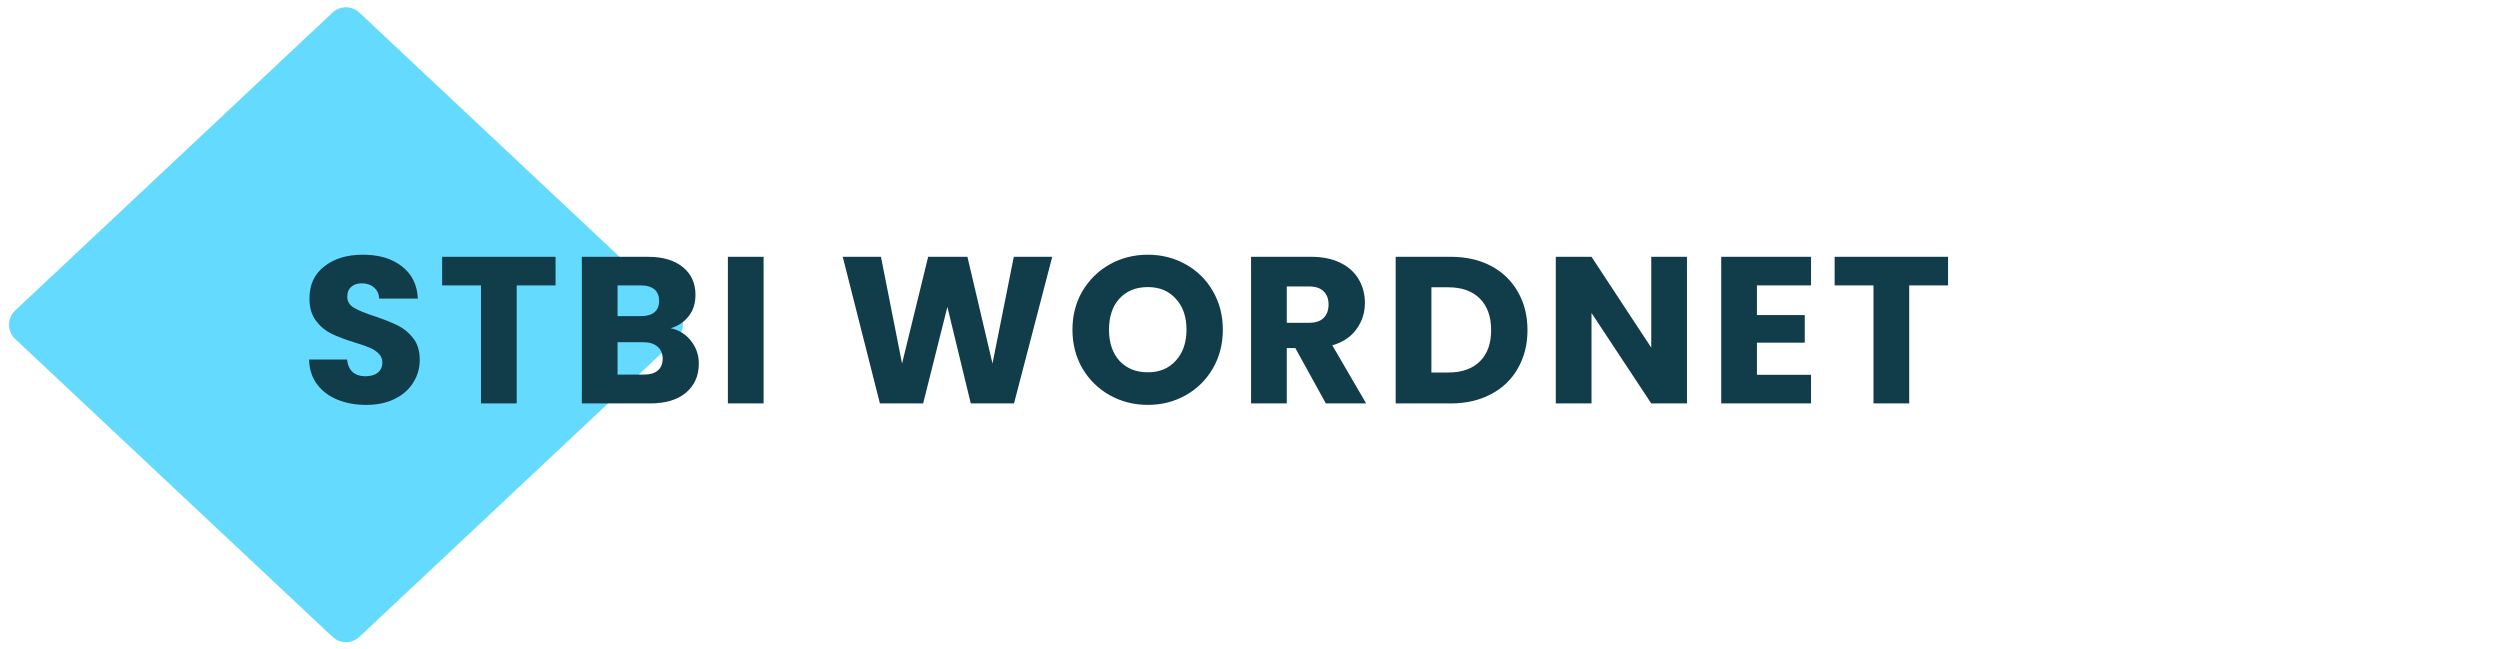 <svg width="358" height="93" viewBox="0 0 358 93" fill="none" xmlns="http://www.w3.org/2000/svg">
<path d="M47.621 1.801C48.7 0.789 50.381 0.789 51.46 1.801L96.903 44.458C98.083 45.566 98.083 47.44 96.903 48.547L51.46 91.204C50.381 92.217 48.7 92.217 47.621 91.204L2.178 48.547C0.998 47.44 0.998 45.566 2.178 44.458L47.621 1.801Z" fill="#65DAFF"/>
<path d="M52.449 57.98C50.914 57.98 49.538 57.73 48.322 57.232C47.105 56.733 46.128 55.995 45.39 55.018C44.672 54.041 44.294 52.865 44.254 51.489H49.698C49.777 52.267 50.047 52.865 50.505 53.284C50.964 53.682 51.562 53.882 52.3 53.882C53.058 53.882 53.656 53.712 54.094 53.373C54.533 53.014 54.752 52.526 54.752 51.908C54.752 51.389 54.573 50.961 54.214 50.621C53.875 50.282 53.446 50.003 52.928 49.784C52.429 49.565 51.712 49.315 50.774 49.036C49.418 48.617 48.312 48.199 47.454 47.78C46.597 47.361 45.859 46.743 45.241 45.925C44.623 45.108 44.313 44.041 44.313 42.725C44.313 40.771 45.021 39.245 46.437 38.148C47.853 37.032 49.698 36.474 51.971 36.474C54.284 36.474 56.148 37.032 57.564 38.148C58.98 39.245 59.738 40.781 59.837 42.755H54.304C54.264 42.077 54.015 41.548 53.556 41.169C53.097 40.771 52.509 40.571 51.791 40.571C51.173 40.571 50.675 40.741 50.296 41.08C49.917 41.399 49.727 41.867 49.727 42.486C49.727 43.164 50.047 43.692 50.685 44.071C51.323 44.45 52.32 44.859 53.676 45.297C55.032 45.756 56.129 46.195 56.966 46.613C57.823 47.032 58.561 47.64 59.179 48.438C59.798 49.236 60.107 50.263 60.107 51.519C60.107 52.715 59.798 53.802 59.179 54.779C58.581 55.756 57.704 56.534 56.547 57.112C55.391 57.691 54.025 57.98 52.449 57.98ZM79.556 36.773V40.87H73.993V57.77H68.878V40.87H63.314V36.773H79.556ZM96.032 47.002C97.248 47.261 98.225 47.87 98.963 48.827C99.701 49.764 100.07 50.841 100.07 52.057C100.07 53.812 99.451 55.208 98.215 56.245C96.999 57.262 95.294 57.77 93.1 57.77H83.319V36.773H92.771C94.905 36.773 96.57 37.261 97.766 38.238C98.983 39.215 99.591 40.541 99.591 42.216C99.591 43.453 99.262 44.48 98.604 45.297C97.966 46.115 97.109 46.683 96.032 47.002ZM88.434 45.267H91.784C92.622 45.267 93.26 45.088 93.699 44.729C94.157 44.35 94.387 43.802 94.387 43.084C94.387 42.366 94.157 41.818 93.699 41.439C93.26 41.06 92.622 40.87 91.784 40.87H88.434V45.267ZM92.203 53.642C93.061 53.642 93.719 53.453 94.177 53.074C94.656 52.675 94.895 52.107 94.895 51.369C94.895 50.632 94.646 50.053 94.147 49.634C93.669 49.216 93.001 49.006 92.143 49.006H88.434V53.642H92.203ZM109.348 36.773V57.77H104.233V36.773H109.348ZM150.68 36.773L145.206 57.77H139.015L135.665 43.951L132.195 57.77H126.003L120.679 36.773H126.153L129.174 52.057L132.913 36.773H138.536L142.125 52.057L145.176 36.773H150.68ZM164.372 57.98C162.398 57.98 160.583 57.521 158.928 56.604C157.293 55.686 155.987 54.41 155.01 52.775C154.053 51.12 153.574 49.266 153.574 47.212C153.574 45.158 154.053 43.313 155.01 41.678C155.987 40.043 157.293 38.767 158.928 37.849C160.583 36.932 162.398 36.474 164.372 36.474C166.346 36.474 168.151 36.932 169.786 37.849C171.441 38.767 172.737 40.043 173.674 41.678C174.632 43.313 175.11 45.158 175.11 47.212C175.11 49.266 174.632 51.12 173.674 52.775C172.717 54.41 171.421 55.686 169.786 56.604C168.151 57.521 166.346 57.98 164.372 57.98ZM164.372 53.313C166.047 53.313 167.383 52.755 168.38 51.639C169.397 50.522 169.906 49.046 169.906 47.212C169.906 45.357 169.397 43.882 168.38 42.785C167.383 41.668 166.047 41.11 164.372 41.11C162.677 41.11 161.321 41.658 160.304 42.755C159.307 43.852 158.809 45.337 158.809 47.212C158.809 49.066 159.307 50.552 160.304 51.668C161.321 52.765 162.677 53.313 164.372 53.313ZM189.86 57.77L185.493 49.844H184.267V57.77H179.152V36.773H187.737C189.392 36.773 190.798 37.062 191.954 37.64C193.131 38.218 194.008 39.016 194.586 40.033C195.165 41.03 195.454 42.147 195.454 43.383C195.454 44.779 195.055 46.025 194.257 47.122C193.48 48.219 192.323 48.996 190.788 49.455L195.633 57.77H189.86ZM184.267 46.224H187.438C188.375 46.224 189.073 45.995 189.531 45.537C190.01 45.078 190.249 44.43 190.249 43.592C190.249 42.795 190.01 42.167 189.531 41.708C189.073 41.249 188.375 41.02 187.438 41.02H184.267V46.224ZM207.728 36.773C209.941 36.773 211.875 37.211 213.53 38.089C215.186 38.966 216.462 40.202 217.359 41.798C218.276 43.373 218.735 45.198 218.735 47.271C218.735 49.325 218.276 51.15 217.359 52.745C216.462 54.34 215.176 55.577 213.501 56.454C211.845 57.332 209.921 57.77 207.728 57.77H199.861V36.773H207.728ZM207.399 53.343C209.333 53.343 210.838 52.815 211.915 51.758C212.992 50.701 213.53 49.206 213.53 47.271C213.53 45.337 212.992 43.832 211.915 42.755C210.838 41.678 209.333 41.14 207.399 41.14H204.976V53.343H207.399ZM241.574 57.77H236.459L227.905 44.819V57.77H222.79V36.773H227.905L236.459 49.784V36.773H241.574V57.77ZM251.593 40.87V45.118H258.443V49.066H251.593V53.672H259.34V57.77H246.478V36.773H259.34V40.87H251.593ZM278.962 36.773V40.87H273.399V57.77H268.284V40.87H262.72V36.773H278.962Z" fill="#113C49"/>
</svg>
